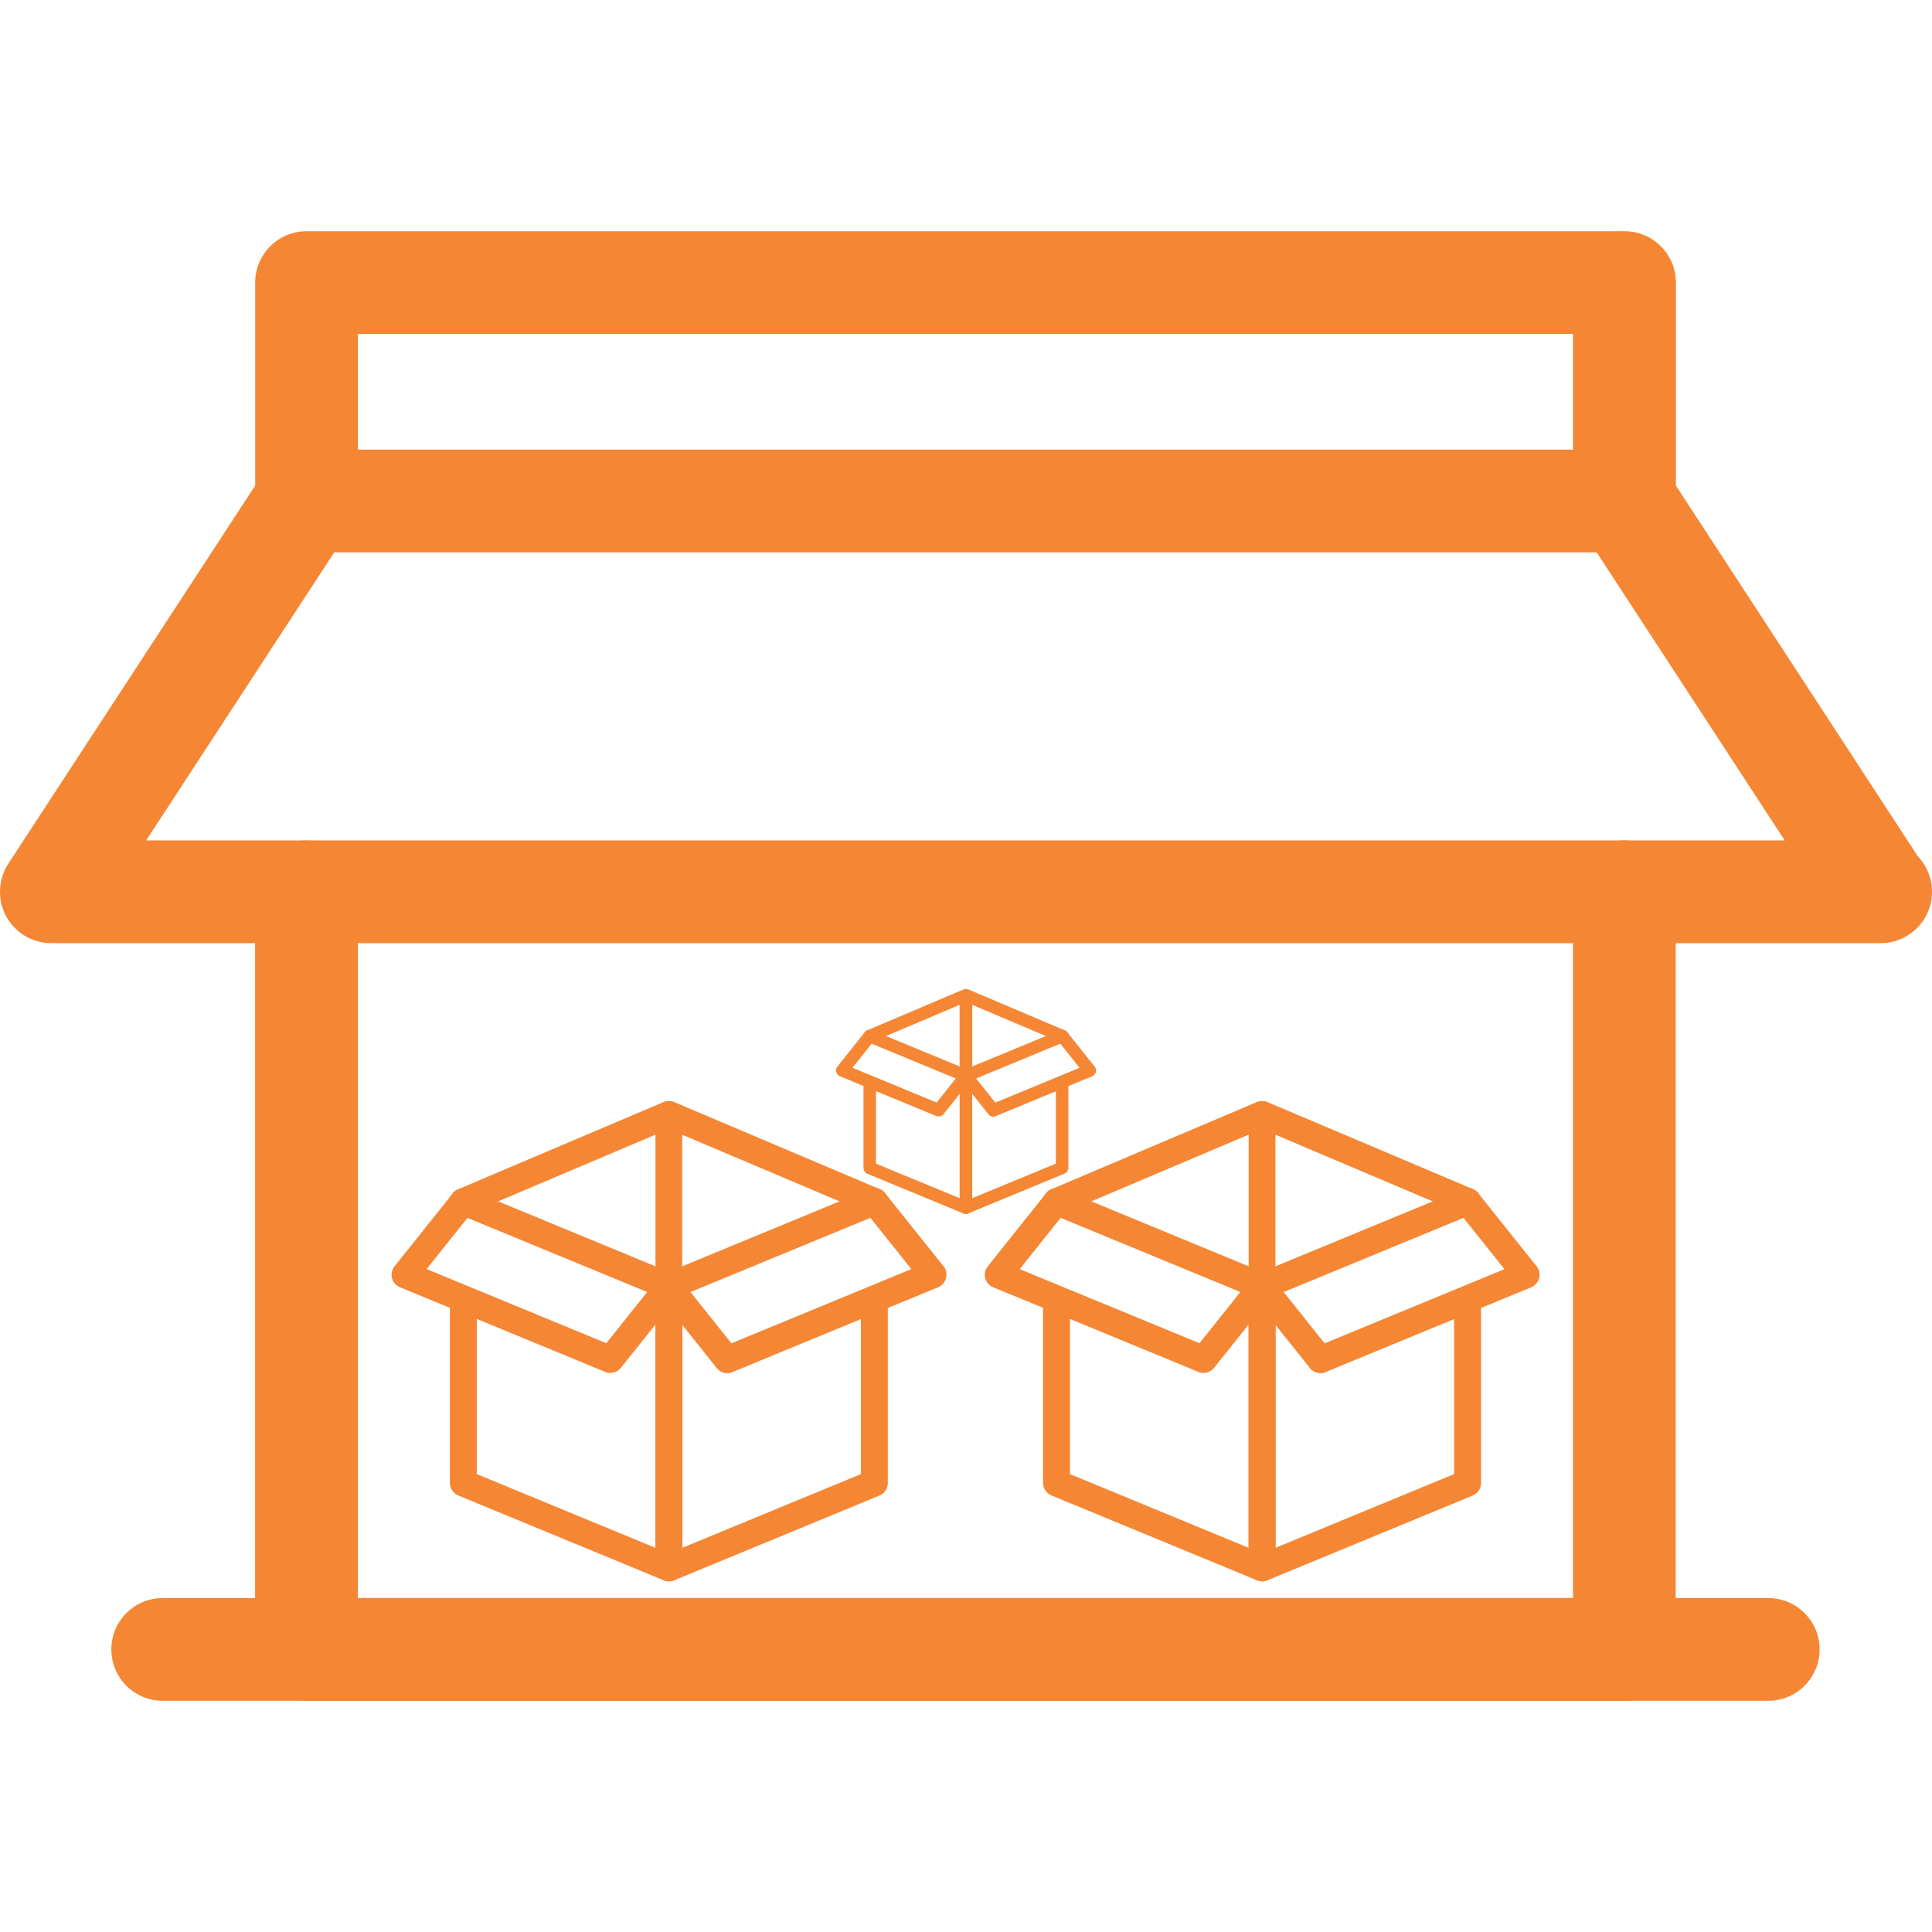 <?xml version="1.0" encoding="UTF-8"?>
<!DOCTYPE svg PUBLIC "-//W3C//DTD SVG 1.0//EN" "http://www.w3.org/TR/2001/REC-SVG-20010904/DTD/svg10.dtd">
<!-- Creator: CorelDRAW 2019 (64-Bit) -->
<svg xmlns="http://www.w3.org/2000/svg" xml:space="preserve" width="1.667in" height="1.667in" version="1.0" style="shape-rendering:geometricPrecision; text-rendering:geometricPrecision; image-rendering:optimizeQuality; fill-rule:evenodd; clip-rule:evenodd"
viewBox="0 0 1666.66 1666.66"
 xmlns:xlink="http://www.w3.org/1999/xlink"
 xmlns:xodm="http://www.corel.com/coreldraw/odm/2003">
 <defs>
  <style type="text/css">
   <![CDATA[
    .fil0 {fill:#F58634;fill-rule:nonzero}
   ]]>
  </style>
 </defs>
 <g id="Layer_x0020_1">
  <g id="_3109834436688">
   <g>
    <path class="fil0" d="M1401.36 1467.19l-1137 0c-24.41,0 -44.3,-19.81 -44.3,-44.3l0 -653.57c0,-24.49 19.88,-44.3 44.3,-44.3 24.49,0 44.3,19.8 44.3,44.3l0 609.27 1048.29 0 0 -609.27c0,-24.49 19.81,-44.3 44.3,-44.3 24.49,0 44.3,19.8 44.3,44.3l0 653.57c0,24.49 -19.81,44.3 -44.3,44.3l0.12 0z"/>
   </g>
   <g>
    <path class="fil0" d="M1401.36 476.47l-1137 0c-24.41,0 -44.3,-19.81 -44.3,-44.3 0,-24.41 19.88,-44.3 44.3,-44.3l1137 0c24.49,0 44.3,19.8 44.3,44.3 0,24.49 -19.81,44.3 -44.3,44.3z"/>
   </g>
   <g>
    <path class="fil0" d="M1525.39 1467.19l-1385.05 0c-24.49,0 -44.3,-19.81 -44.3,-44.3 0,-24.41 19.8,-44.3 44.3,-44.3l1385.05 0c24.49,0 44.3,19.8 44.3,44.3 0,24.49 -19.81,44.3 -44.3,44.3z"/>
   </g>
   <g>
    <path class="fil0" d="M1622.41 813.63c-0.31,0 -0.59,0 -0.91,0l-1577.16 0c-16.3,0 -31.3,-8.9 -39.02,-23.19 -7.72,-14.29 -7.01,-31.69 1.89,-45.4l212.93 -326.13 0 -175.13c0,-24.49 19.88,-44.3 44.3,-44.3l1137 0c24.49,0 44.3,19.81 44.3,44.3l0 175.13 208.72 319.83c7.6,7.99 12.2,18.7 12.2,30.59 0,24.41 -19.81,44.3 -44.3,44.3l0.04 0zm-1496.24 -88.63l0 0 1413.44 0 -175.41 -268.73c-4.69,-7.2 -7.21,-15.59 -7.21,-24.21l0 -144.03 -1048.29 0 0 144.03c0,8.58 -2.52,17.01 -7.2,24.29l-175.41 268.61 0.08 0.04z"/>
   </g>
   <g>
    <g>
     <g>
      <path class="fil0" d="M576.99 1364.15c-1.5,0 -3,-0.31 -4.41,-0.91l-177.3 -73.19c-4.29,-1.81 -7.2,-5.99 -7.2,-10.71l0 -153.4c0,-6.42 5.2,-11.62 11.61,-11.62 6.42,0 11.62,5.2 11.62,11.62l0 145.72 154.11 63.59 0 -217.74 -170.13 -70.2c-5.91,-2.4 -8.7,-9.22 -6.3,-15.2 2.4,-5.91 9.29,-8.7 15.2,-6.3l177.22 73.2c4.41,1.81 7.2,5.98 7.2,10.71l0 242.82c0,3.9 -1.89,7.52 -5.12,9.61 -2.01,1.3 -4.21,2.01 -6.5,2.01z"/>
     </g>
     <g>
      <path class="fil0" d="M576.99 1364.15c-2.28,0 -4.49,-0.71 -6.5,-2.01 -3.19,-2.09 -5.12,-5.71 -5.12,-9.61l0 -242.82c0,-4.69 2.8,-8.9 7.2,-10.71l177.3 -73.2c5.91,-2.4 12.72,0.39 15.2,6.3 2.4,5.91 -0.39,12.72 -6.3,15.2l-170.21 70.2 0 217.74 154.11 -63.59 0 -147.42c0,-6.42 5.2,-11.61 11.61,-11.61 6.42,0 11.61,5.2 11.61,11.61l0 155.21c0,4.69 -2.8,8.9 -7.2,10.71l-177.3 73.19c-1.42,0.59 -2.91,0.91 -4.41,0.91l0 -0.12z"/>
     </g>
     <g>
      <path class="fil0" d="M526.67 1184.45c-1.5,0 -2.99,-0.31 -4.41,-0.91l-177.3 -73.12c-3.31,-1.42 -5.91,-4.29 -6.81,-7.8 -0.91,-3.5 -0.12,-7.28 2.2,-10.2l50.4 -63.12c1.18,-1.5 2.8,-2.72 4.49,-3.39l177.02 -75.13c2.92,-1.3 6.62,-1.3 9.49,0l177.02 75.01c5.91,2.52 8.7,9.29 6.18,15.2 -2.52,5.91 -9.29,8.7 -15.2,6.19l-161.24 -68.31 0 130.8c0,2.6 -0.91,5.2 -2.52,7.2l-50.4 63.12c-2.2,2.8 -5.59,4.29 -9.1,4.29l0.16 0.16zm-158.52 -89.61l0 0 154.89 63.9 42.41 -53.11 0 -126.82 -158.52 67.21 -38.9 48.7 0.12 0.12z"/>
     </g>
     <g>
      <path class="fil0" d="M627.39 1184.45c-4.61,0 -8.9,-2.72 -10.71,-7.2 -2.41,-5.91 0.39,-12.72 6.3,-15.12l177.22 -73.11c5.91,-2.4 12.72,0.39 15.2,6.3 2.4,5.91 -0.39,12.72 -6.3,15.2l-177.3 73.12c-1.42,0.59 -2.91,0.91 -4.41,0.91l0 -0.08z"/>
     </g>
     <g>
      <path class="fil0" d="M627.39 1184.45c-3.39,0 -6.81,-1.5 -9.09,-4.29l-50.4 -63.12c-4.02,-5 -3.19,-12.28 1.81,-16.3 5,-4.02 12.29,-3.19 16.3,1.81l50.4 63.11c4.02,5 3.19,12.29 -1.81,16.3 -2.2,1.69 -4.69,2.52 -7.2,2.52l0 -0.04z"/>
     </g>
     <g>
      <path class="fil0" d="M804.73 1110.94c-3.39,0 -6.81,-1.5 -9.09,-4.29l-50.4 -63.11c-4.02,-5 -3.11,-12.29 1.89,-16.3 5,-4.02 12.28,-3.11 16.3,1.89l50.4 63.12c4.02,5 3.19,12.28 -1.81,16.3 -2.2,1.69 -4.69,2.52 -7.2,2.52l-0.08 -0.12z"/>
     </g>
    </g>
    <g>
     <g>
      <path class="fil0" d="M1088.73 1364.15c-1.5,0 -2.99,-0.31 -4.41,-0.91l-177.3 -73.19c-4.3,-1.81 -7.21,-5.99 -7.21,-10.71l0 -153.4c0,-6.42 5.2,-11.62 11.62,-11.62 6.42,0 11.61,5.2 11.61,11.62l0 145.72 154.11 63.59 0 -217.74 -170.13 -70.2c-5.91,-2.4 -8.7,-9.22 -6.3,-15.2 2.4,-5.91 9.3,-8.7 15.2,-6.3l177.22 73.2c4.41,1.81 7.2,5.98 7.2,10.71l0 242.82c0,3.9 -1.89,7.52 -5.12,9.61 -2.01,1.3 -4.21,2.01 -6.5,2.01z"/>
     </g>
     <g>
      <path class="fil0" d="M1088.73 1364.15c-2.2,0 -4.49,-0.71 -6.5,-2.01 -3.19,-2.09 -5.12,-5.71 -5.12,-9.61l0 -242.82c0,-4.69 2.8,-8.9 7.2,-10.71l177.3 -73.2c5.91,-2.4 12.72,0.39 15.2,6.3 2.41,5.91 -0.39,12.72 -6.3,15.2l-170.21 70.2 0 217.74 154.11 -63.59 0 -147.42c0,-6.42 5.2,-11.61 11.61,-11.61 6.42,0 11.61,5.2 11.61,11.61l0 155.21c0,4.69 -2.8,8.9 -7.2,10.71l-177.3 73.19c-1.42,0.59 -2.91,0.91 -4.41,0.91l0 -0.12z"/>
     </g>
     <g>
      <path class="fil0" d="M1038.33 1184.45c-1.5,0 -2.99,-0.31 -4.41,-0.91l-177.22 -73.12c-3.39,-1.42 -5.91,-4.29 -6.81,-7.8 -0.91,-3.5 -0.12,-7.28 2.2,-10.2l50.4 -63.12c1.18,-1.5 2.8,-2.72 4.49,-3.39l177.02 -75.13c2.91,-1.3 6.61,-1.3 9.49,0l177.1 75.01c5.91,2.52 8.59,9.29 6.1,15.2 -2.52,5.91 -9.29,8.7 -15.2,6.19l-161.24 -68.31 0 130.8c0,2.6 -0.91,5.2 -2.52,7.2l-50.4 63.12c-2.2,2.8 -5.59,4.29 -9.09,4.29l0.08 0.16zm-158.6 -89.61l0 0 155.02 63.9 42.41 -53.11 0 -126.82 -158.52 67.21 -38.9 48.7 0 0.12z"/>
     </g>
     <g>
      <path class="fil0" d="M1139.13 1184.45c-4.49,0 -8.9,-2.72 -10.71,-7.2 -2.4,-5.91 0.39,-12.72 6.3,-15.12l177.3 -73.11c5.91,-2.4 12.72,0.39 15.12,6.3 2.4,5.91 -0.39,12.72 -6.3,15.2l-177.3 73.12c-1.42,0.59 -2.91,0.91 -4.41,0.91l0 -0.08z"/>
     </g>
     <g>
      <path class="fil0" d="M1139.13 1184.45c-3.39,0 -6.81,-1.5 -9.09,-4.29l-50.4 -63.12c-4.02,-5 -3.19,-12.28 1.81,-16.3 5,-4.02 12.28,-3.19 16.3,1.81l50.4 63.11c4.02,5 3.19,12.29 -1.81,16.3 -2.2,1.69 -4.69,2.52 -7.2,2.52l0 -0.04z"/>
     </g>
     <g>
      <path class="fil0" d="M1316.35 1110.94c-3.39,0 -6.81,-1.5 -9.09,-4.29l-50.4 -63.11c-4.02,-5 -3.11,-12.29 1.89,-16.3 5,-4.02 12.28,-3.11 16.3,1.89l50.4 63.12c4.02,5 3.19,12.28 -1.81,16.3 -2.2,1.69 -4.69,2.52 -7.21,2.52l-0.08 -0.12z"/>
     </g>
    </g>
   </g>
   <g>
    <g>
     <path class="fil0" d="M833.31 1047.23c-0.71,0 -1.42,-0.2 -2.09,-0.39l-83 -34.3c-2.01,-0.79 -3.31,-2.8 -3.31,-5l0 -71.9c0,-2.99 2.4,-5.39 5.39,-5.39 2.99,0 5.39,2.4 5.39,5.39l0 68.2 72.21 29.8 0 -101.9 -79.61 -32.92c-2.8,-1.1 -4.09,-4.29 -2.99,-7.09 1.1,-2.8 4.29,-4.09 7.09,-2.91l83 34.3c2.01,0.79 3.31,2.8 3.31,5l0 113.71c0,1.81 -0.91,3.5 -2.4,4.49 -0.91,0.59 -2.01,0.91 -2.99,0.91z"/>
    </g>
    <g>
     <path class="fil0" d="M833.31 1047.23c-1.1,0 -2.09,-0.31 -2.99,-0.91 -1.5,-0.98 -2.4,-2.72 -2.4,-4.49l0 -113.71c0,-2.2 1.3,-4.21 3.31,-5l83 -34.3c2.8,-1.1 5.98,0.2 7.09,2.91 1.1,2.8 -0.2,5.91 -2.99,7.09l-79.69 32.92 0 101.9 72.21 -29.8 0 -69.02c0,-2.99 2.4,-5.39 5.39,-5.39 2.99,0 5.39,2.4 5.39,5.39l0 72.61c0,2.2 -1.3,4.21 -3.31,5l-83 34.3c-0.71,0.31 -1.42,0.39 -2.09,0.39l0.08 0.12z"/>
    </g>
    <g>
     <path class="fil0" d="M809.73 963.13c-0.71,0 -1.42,-0.2 -2.09,-0.39l-83 -34.3c-1.61,-0.59 -2.8,-2.01 -3.19,-3.7 -0.39,-1.69 -0.12,-3.39 0.98,-4.69l23.59 -29.61c0.59,-0.71 1.3,-1.3 2.09,-1.61l82.92 -35.2c1.42,-0.59 3.11,-0.59 4.49,0l82.92 35.2c2.8,1.18 4.09,4.41 2.91,7.09 -1.18,2.8 -4.29,4.02 -7.09,2.91l-75.52 -32.01 0 61.31c0,1.3 -0.39,2.4 -1.18,3.39l-23.59 29.61c-1.1,1.3 -2.6,2.01 -4.29,2.01l0.04 0zm-74.34 -42.01l0 0 72.61 30 19.81 -24.88 0 -59.42 -74.22 31.5 -18.19 22.8z"/>
    </g>
    <g>
     <path class="fil0" d="M856.9 963.13c-2.2,0 -4.21,-1.3 -5,-3.31 -1.1,-2.8 0.2,-5.91 2.99,-7.09l83 -34.29c2.8,-1.1 5.91,0.2 7.09,2.99 1.1,2.8 -0.2,5.91 -2.99,7.09l-83 34.3c-0.71,0.31 -1.42,0.39 -2.01,0.39l-0.08 -0.08z"/>
    </g>
    <g>
     <path class="fil0" d="M856.9 963.13c-1.61,0 -3.19,-0.71 -4.29,-2.01l-23.58 -29.61c-1.89,-2.28 -1.5,-5.71 0.91,-7.6 2.4,-1.89 5.71,-1.5 7.6,0.79l23.58 29.61c1.89,2.28 1.5,5.71 -0.79,7.6 -0.98,0.79 -2.2,1.18 -3.39,1.18l-0.04 0.04z"/>
    </g>
    <g>
     <path class="fil0" d="M940.02 928.72c-1.61,0 -3.19,-0.71 -4.29,-2.01l-23.58 -29.61c-1.89,-2.28 -1.5,-5.71 0.91,-7.6 2.4,-1.89 5.71,-1.5 7.6,0.91l23.58 29.61c1.89,2.28 1.5,5.71 -0.91,7.6 -0.98,0.79 -2.2,1.18 -3.31,1.18l0 -0.08z"/>
    </g>
   </g>
  </g>
 </g>
</svg>
